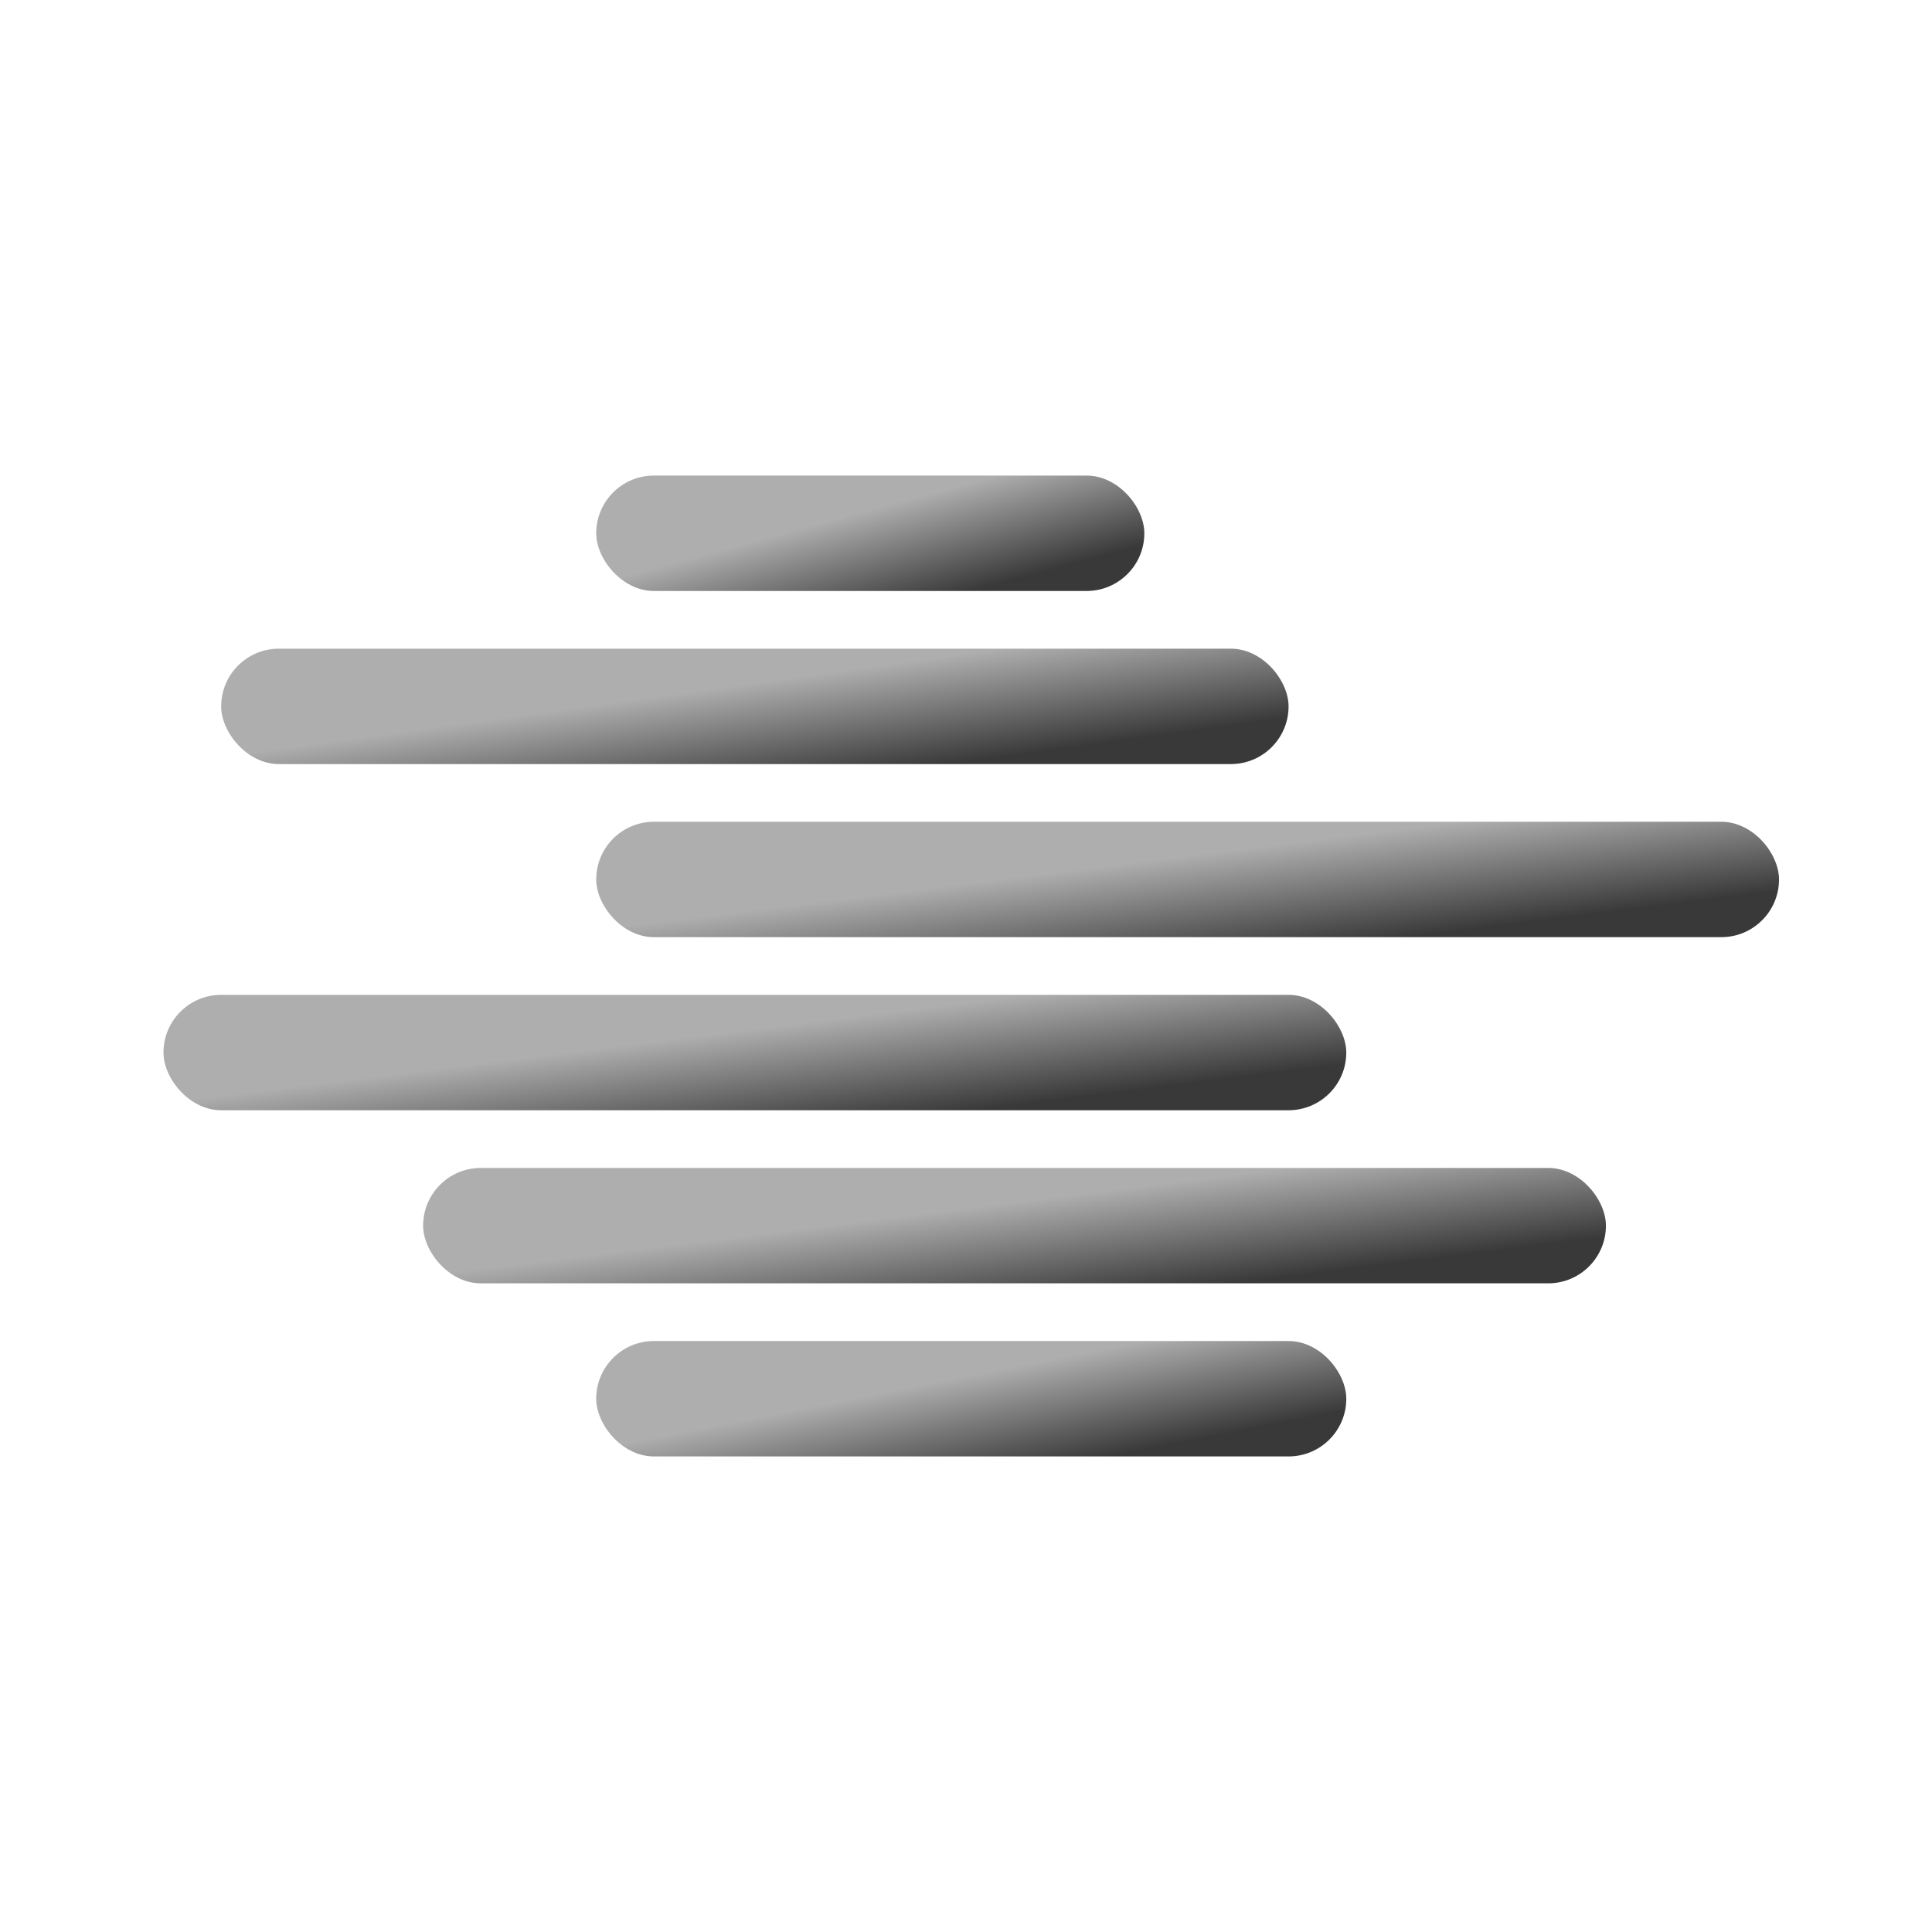 <svg width="130" height="130" viewBox="0 0 130 130" fill="none" xmlns="http://www.w3.org/2000/svg">
<rect x="40.118" y="32" width="36.882" height="7.765" rx="3.882" fill="url(#paint0_linear_357_941)"/>
<rect x="40.118" y="90.235" width="50.471" height="7.765" rx="3.882" fill="url(#paint1_linear_357_941)"/>
<rect x="14.882" y="43.648" width="71.823" height="7.765" rx="3.882" fill="url(#paint2_linear_357_941)"/>
<rect x="40.118" y="55.294" width="79.588" height="7.765" rx="3.882" fill="url(#paint3_linear_357_941)"/>
<rect x="11" y="66.941" width="79.588" height="7.765" rx="3.882" fill="url(#paint4_linear_357_941)"/>
<rect x="28.471" y="78.588" width="79.588" height="7.765" rx="3.882" fill="url(#paint5_linear_357_941)"/>
<defs>
<linearGradient id="paint0_linear_357_941" x1="49.402" y1="36.762" x2="51.245" y2="43.599" gradientUnits="userSpaceOnUse">
<stop stop-color="#AEAEAE"/>
<stop offset="1" stop-color="#393939"/>
</linearGradient>
<linearGradient id="paint1_linear_357_941" x1="52.823" y1="94.997" x2="54.213" y2="102.057" gradientUnits="userSpaceOnUse">
<stop stop-color="#AEAEAE"/>
<stop offset="1" stop-color="#393939"/>
</linearGradient>
<linearGradient id="paint2_linear_357_941" x1="32.962" y1="48.41" x2="33.958" y2="55.605" gradientUnits="userSpaceOnUse">
<stop stop-color="#AEAEAE"/>
<stop offset="1" stop-color="#393939"/>
</linearGradient>
<linearGradient id="paint3_linear_357_941" x1="60.153" y1="60.056" x2="61.055" y2="67.277" gradientUnits="userSpaceOnUse">
<stop stop-color="#AEAEAE"/>
<stop offset="1" stop-color="#393939"/>
</linearGradient>
<linearGradient id="paint4_linear_357_941" x1="31.035" y1="71.704" x2="31.937" y2="78.924" gradientUnits="userSpaceOnUse">
<stop stop-color="#AEAEAE"/>
<stop offset="1" stop-color="#393939"/>
</linearGradient>
<linearGradient id="paint5_linear_357_941" x1="48.506" y1="83.351" x2="49.408" y2="90.571" gradientUnits="userSpaceOnUse">
<stop stop-color="#AEAEAE"/>
<stop offset="1" stop-color="#393939"/>
</linearGradient>
</defs>
</svg>
